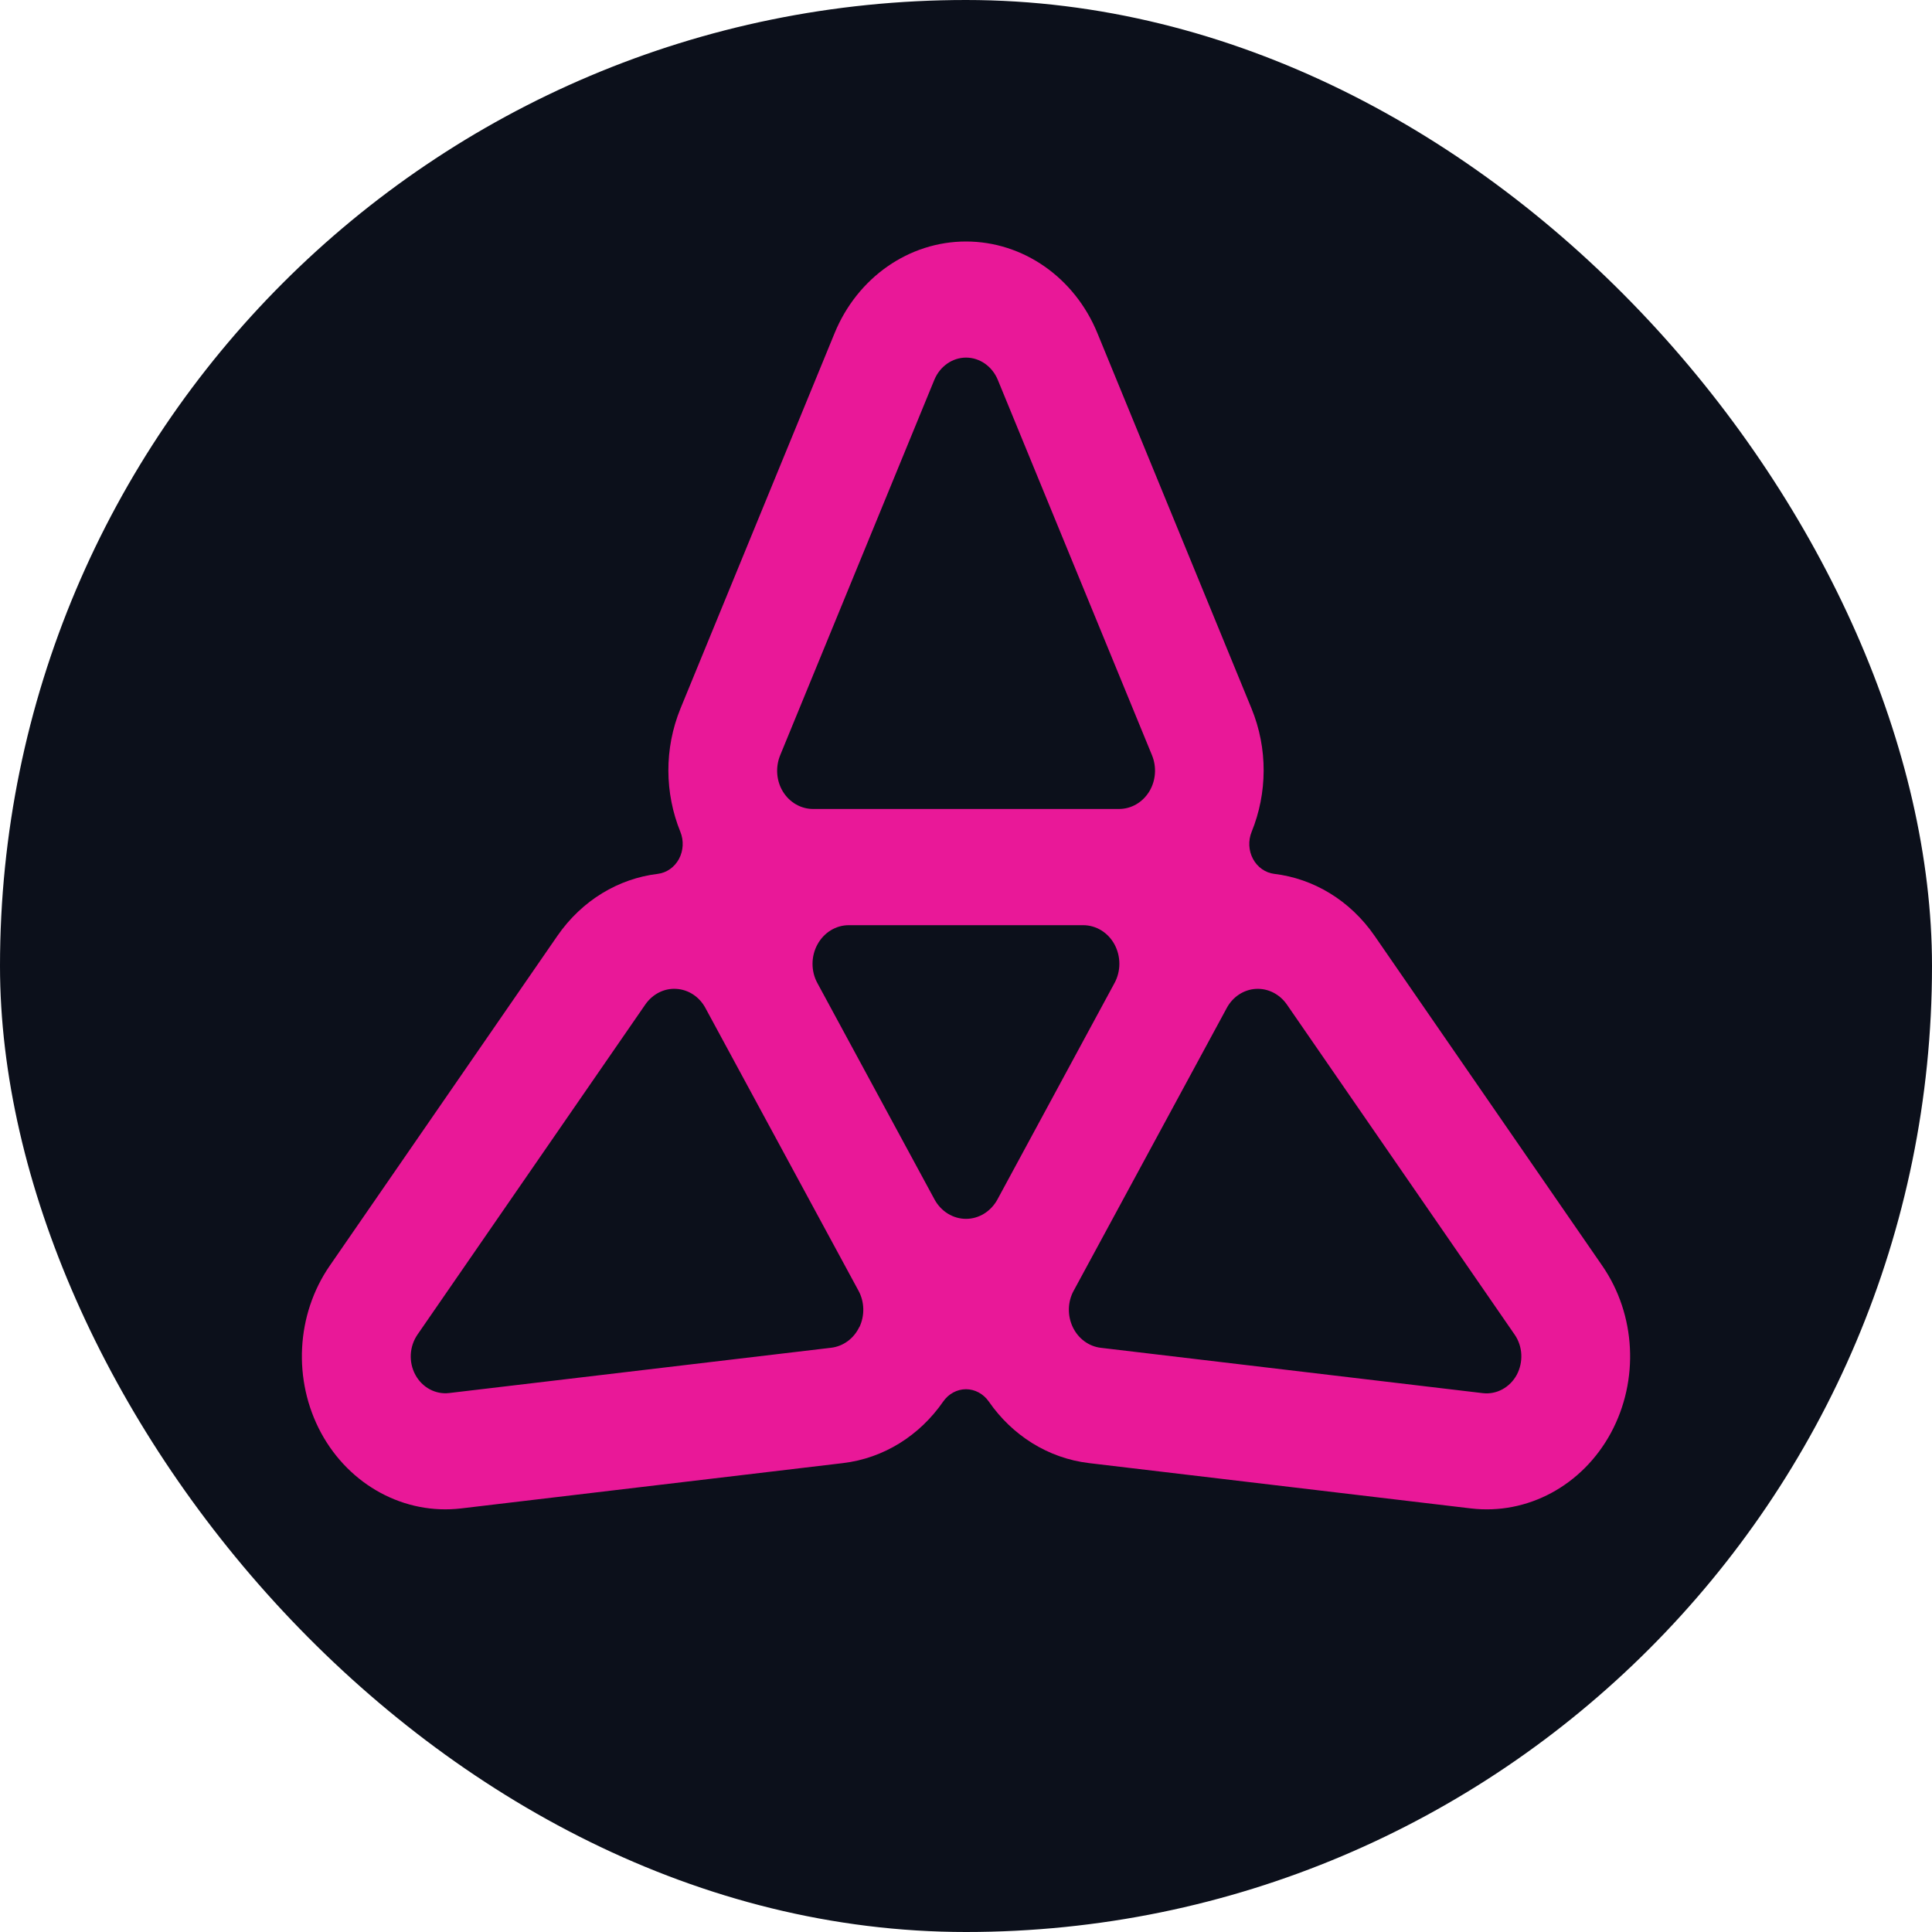 <svg width="32" height="32" viewBox="0 0 32 32" fill="none" xmlns="http://www.w3.org/2000/svg">
<rect width="32" height="32" rx="16" fill="#0C101B"/>
<path d="M26.538 20.964L22.768 15.501C22.358 14.908 21.752 14.552 21.106 14.474C20.959 14.456 20.828 14.365 20.754 14.227C20.68 14.09 20.672 13.924 20.731 13.778C20.989 13.143 21.005 12.405 20.727 11.73L18.176 5.517C17.798 4.595 16.944 4 16 4C15.056 4 14.202 4.596 13.824 5.517L11.273 11.73C10.996 12.405 11.011 13.143 11.269 13.778C11.328 13.924 11.319 14.09 11.246 14.227C11.171 14.365 11.041 14.456 10.894 14.474C10.248 14.552 9.642 14.908 9.232 15.501L5.462 20.964C4.903 21.774 4.847 22.86 5.318 23.733C5.79 24.604 6.701 25.095 7.639 24.984L13.959 24.234C14.645 24.153 15.237 23.771 15.623 23.213C15.711 23.086 15.852 23.01 16 23.01C16.148 23.01 16.288 23.086 16.377 23.213C16.763 23.771 17.355 24.153 18.041 24.234L24.361 24.984C25.299 25.096 26.21 24.605 26.682 23.733C27.153 22.86 27.097 21.774 26.538 20.964ZM12.922 12.51L15.476 6.29C15.568 6.068 15.774 5.923 16.001 5.923C16.228 5.923 16.434 6.068 16.526 6.29L19.081 12.51C19.161 12.706 19.144 12.933 19.034 13.112C18.923 13.291 18.737 13.399 18.535 13.399H13.467C13.266 13.399 13.078 13.291 12.968 13.112C12.858 12.933 12.842 12.706 12.922 12.51ZM14.233 21.979C14.143 22.17 13.967 22.299 13.767 22.323L7.44 23.073C7.215 23.1 6.994 22.982 6.88 22.772C6.766 22.562 6.78 22.301 6.915 22.105L10.689 16.637C10.809 16.465 11 16.366 11.201 16.379C11.402 16.39 11.583 16.509 11.684 16.695L11.688 16.703L14.215 21.37L14.219 21.377C14.32 21.563 14.325 21.79 14.235 21.98L14.233 21.979ZM16.52 19.868C16.412 20.065 16.215 20.188 16 20.188C15.786 20.188 15.588 20.066 15.48 19.869L13.539 16.284C13.431 16.087 13.431 15.842 13.539 15.644C13.646 15.447 13.843 15.324 14.059 15.324H17.94C18.154 15.324 18.352 15.444 18.46 15.643C18.567 15.842 18.567 16.085 18.46 16.282L16.52 19.868ZM25.122 22.772C25.007 22.982 24.788 23.101 24.561 23.075L18.234 22.324C18.035 22.301 17.859 22.172 17.768 21.98C17.677 21.788 17.683 21.561 17.784 21.377L17.788 21.37L20.315 16.703L20.319 16.695C20.42 16.509 20.601 16.39 20.802 16.379C21.002 16.368 21.194 16.465 21.314 16.637L25.087 22.105C25.223 22.301 25.234 22.562 25.122 22.772Z" fill="#E91898"/>
</svg>
